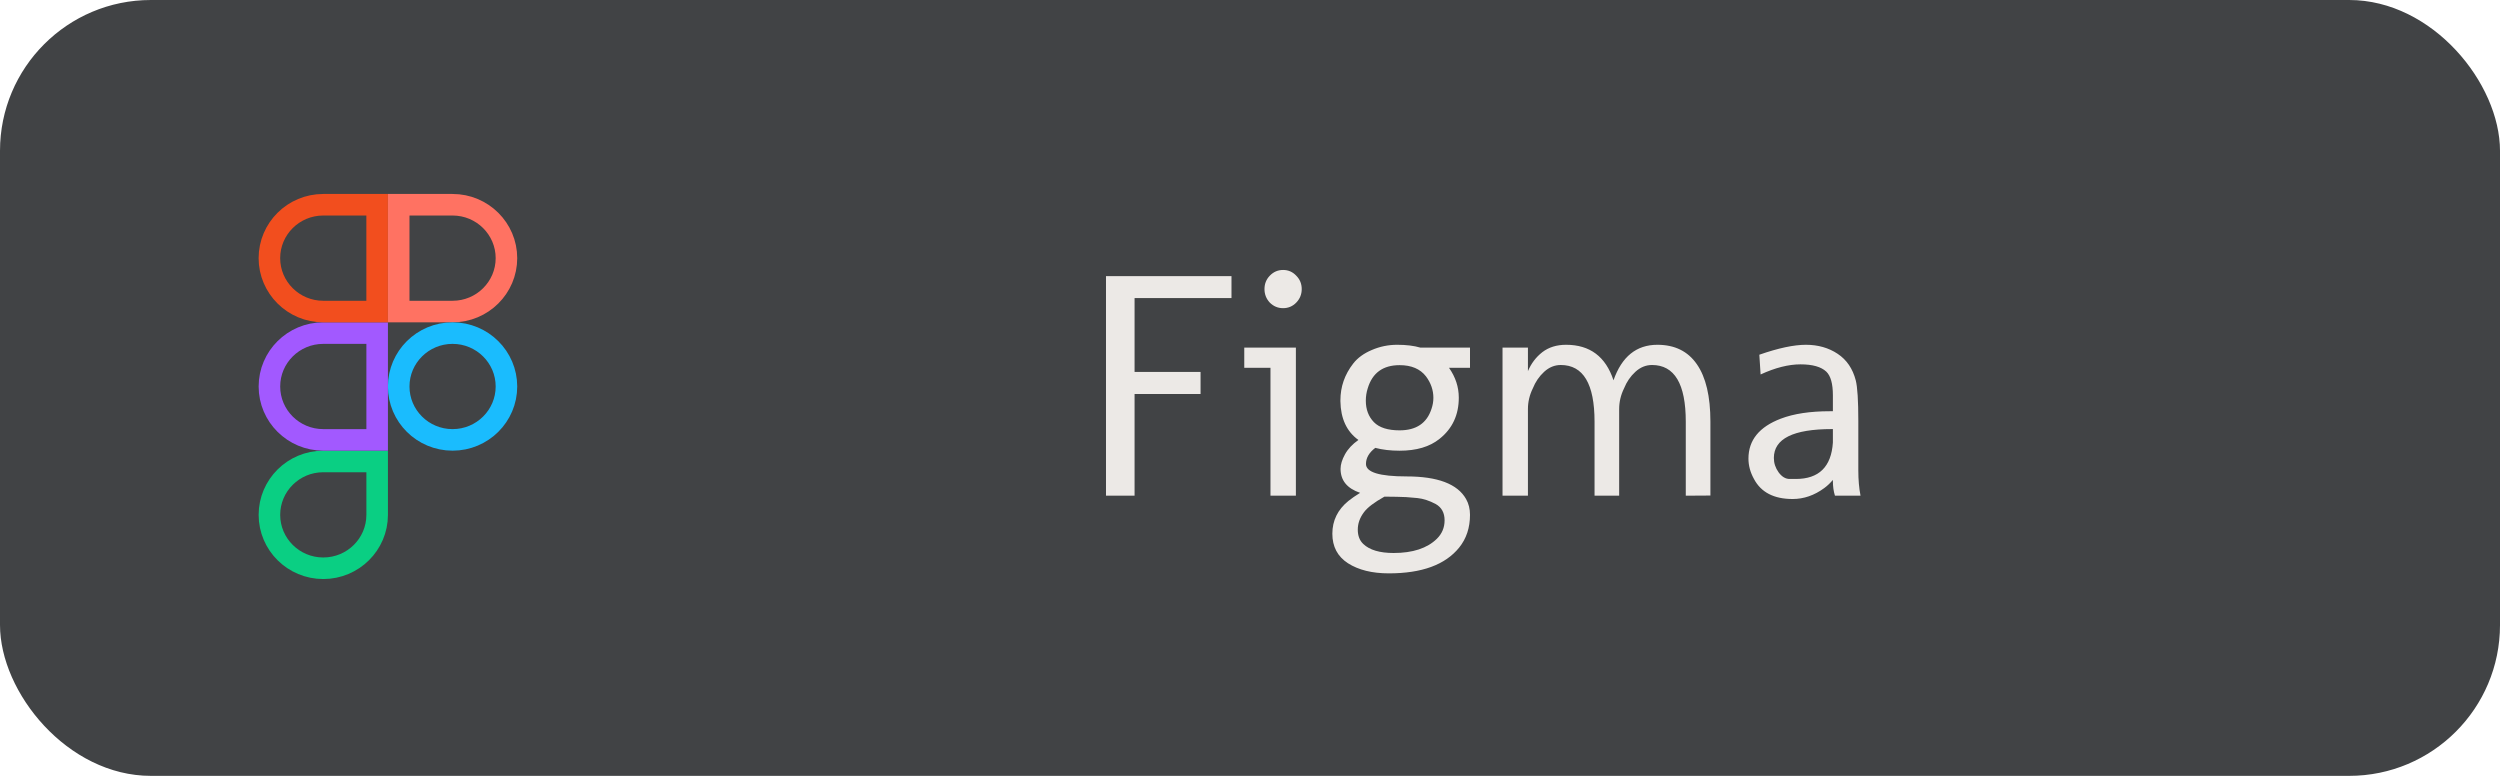 <svg width="116" height="36" viewBox="0 0 116 36" fill="none" xmlns="http://www.w3.org/2000/svg">
<rect width="116" height="36" rx="7" fill="#414345"/>
<path d="M52.644 18.283V23H51.318V12.812H57.141V13.83H52.644V17.258H55.706V18.283H52.644ZM60.129 16.13V23H58.95V17.067H57.734V16.13H60.129ZM58.672 13.413C58.672 13.168 58.755 12.961 58.921 12.79C59.092 12.614 59.297 12.526 59.536 12.526C59.775 12.526 59.978 12.614 60.144 12.79C60.315 12.961 60.4 13.168 60.4 13.413C60.4 13.657 60.315 13.867 60.144 14.043C59.978 14.213 59.775 14.299 59.536 14.299C59.297 14.299 59.092 14.213 58.921 14.043C58.755 13.867 58.672 13.657 58.672 13.413ZM64.941 16.943C64.17 16.943 63.677 17.302 63.462 18.02C63.403 18.205 63.374 18.395 63.374 18.591C63.374 18.996 63.498 19.328 63.748 19.587C63.997 19.841 64.394 19.968 64.941 19.968C65.713 19.968 66.206 19.636 66.421 18.972C66.48 18.801 66.509 18.63 66.509 18.459C66.509 18.102 66.394 17.77 66.165 17.463C65.896 17.116 65.488 16.943 64.941 16.943ZM67.234 17.067C67.537 17.497 67.688 17.959 67.688 18.452C67.688 19.252 67.39 19.89 66.794 20.363C66.34 20.73 65.723 20.913 64.941 20.913C64.522 20.913 64.145 20.869 63.813 20.781C63.525 21 63.381 21.25 63.381 21.528C63.381 21.914 64.009 22.106 65.264 22.106C66.709 22.106 67.629 22.456 68.025 23.154C68.147 23.369 68.208 23.613 68.208 23.886C68.208 24.487 68.04 24.995 67.703 25.41C67.058 26.206 65.972 26.604 64.443 26.604C63.667 26.604 63.035 26.447 62.546 26.135C62.063 25.822 61.821 25.366 61.821 24.765C61.821 24.155 62.07 23.647 62.568 23.242C62.715 23.125 62.895 23 63.11 22.868C62.505 22.663 62.202 22.292 62.202 21.755C62.202 21.555 62.27 21.33 62.407 21.081C62.544 20.832 62.752 20.61 63.03 20.415C62.488 20.024 62.209 19.426 62.195 18.62V18.576C62.195 17.946 62.393 17.377 62.788 16.87C62.993 16.606 63.281 16.396 63.652 16.24C64.023 16.079 64.416 15.998 64.832 15.998C65.251 15.998 65.61 16.042 65.908 16.13H68.208V17.067H67.234ZM64.238 23.044C63.765 23.308 63.447 23.549 63.286 23.769C63.096 24.023 63.001 24.291 63.001 24.575C63.001 24.858 63.086 25.08 63.257 25.241C63.55 25.52 64.019 25.659 64.663 25.659C65.552 25.659 66.221 25.439 66.67 25C66.909 24.765 67.029 24.48 67.029 24.143C67.029 23.796 66.892 23.544 66.619 23.388C66.326 23.232 66.043 23.139 65.769 23.11C65.398 23.071 65.076 23.051 64.802 23.051C64.534 23.051 64.346 23.049 64.238 23.044ZM73.987 19.565C73.987 17.812 73.464 16.936 72.419 16.936C72.136 16.936 71.88 17.041 71.65 17.25C71.421 17.46 71.245 17.717 71.123 18.02C70.972 18.327 70.896 18.647 70.896 18.979V23H69.717V16.13H70.896V17.221C71.047 16.865 71.269 16.572 71.562 16.342C71.86 16.113 72.229 15.998 72.668 15.998C73.772 15.998 74.504 16.547 74.866 17.646C75.251 16.547 75.93 15.998 76.902 15.998C77.707 15.998 78.318 16.298 78.733 16.899C79.153 17.5 79.363 18.388 79.363 19.565V22.993L78.22 23V19.565C78.22 17.812 77.698 16.936 76.653 16.936C76.37 16.936 76.113 17.041 75.884 17.25C75.654 17.46 75.478 17.717 75.356 18.02C75.205 18.327 75.129 18.647 75.129 18.979V23H73.987V19.565ZM85.002 19.909C83.206 19.909 82.307 20.356 82.307 21.25C82.307 21.489 82.38 21.711 82.527 21.916C82.678 22.121 82.849 22.224 83.04 22.224H83.325C84.399 22.224 84.973 21.66 85.046 20.532V19.909H85.002ZM81.633 16.459C82.512 16.152 83.232 15.998 83.794 15.998C84.356 15.998 84.846 16.137 85.266 16.416C85.686 16.694 85.967 17.106 86.108 17.653C86.186 17.961 86.226 18.588 86.226 19.536V21.828C86.226 22.258 86.26 22.648 86.328 23H85.142C85.078 22.8 85.046 22.573 85.046 22.319V22.268C84.924 22.414 84.79 22.541 84.644 22.648C84.185 22.985 83.696 23.154 83.179 23.154C82.31 23.154 81.711 22.844 81.384 22.224C81.213 21.916 81.128 21.601 81.128 21.279C81.128 20.424 81.628 19.807 82.629 19.426C83.23 19.196 83.992 19.081 84.915 19.081H85.046V18.342C85.046 17.805 84.944 17.439 84.739 17.243C84.499 17.019 84.102 16.906 83.545 16.906C82.988 16.906 82.371 17.062 81.692 17.375L81.633 16.459Z" fill="#ECE9E6"/>
<path d="M17.5 23.89C17.5 25.254 16.383 26.367 15 26.367C13.617 26.367 12.501 25.254 12.501 23.89C12.501 22.525 13.617 21.412 15 21.412H17.5V23.89Z" stroke="#0ACF83"/>
<path d="M12.501 17.933C12.501 16.569 13.617 15.456 15 15.456H17.5V20.411H15C13.617 20.411 12.501 19.298 12.501 17.933Z" stroke="#A259FF"/>
<path d="M12.5 11.978C12.5 10.614 13.617 9.5 14.999 9.5H17.499V14.456H14.999C13.617 14.456 12.5 13.342 12.5 11.978Z" stroke="#F24E1E"/>
<path d="M18.5 9.5H20.999C22.382 9.5 23.499 10.614 23.499 11.978C23.499 13.342 22.382 14.456 20.999 14.456H18.5V9.5Z" stroke="#FF7262"/>
<path d="M23.499 17.933C23.499 19.298 22.382 20.411 20.999 20.411C19.616 20.411 18.5 19.298 18.5 17.933C18.5 16.569 19.616 15.456 20.999 15.456C22.382 15.456 23.499 16.569 23.499 17.933Z" stroke="#1ABCFE"/>
</svg>
